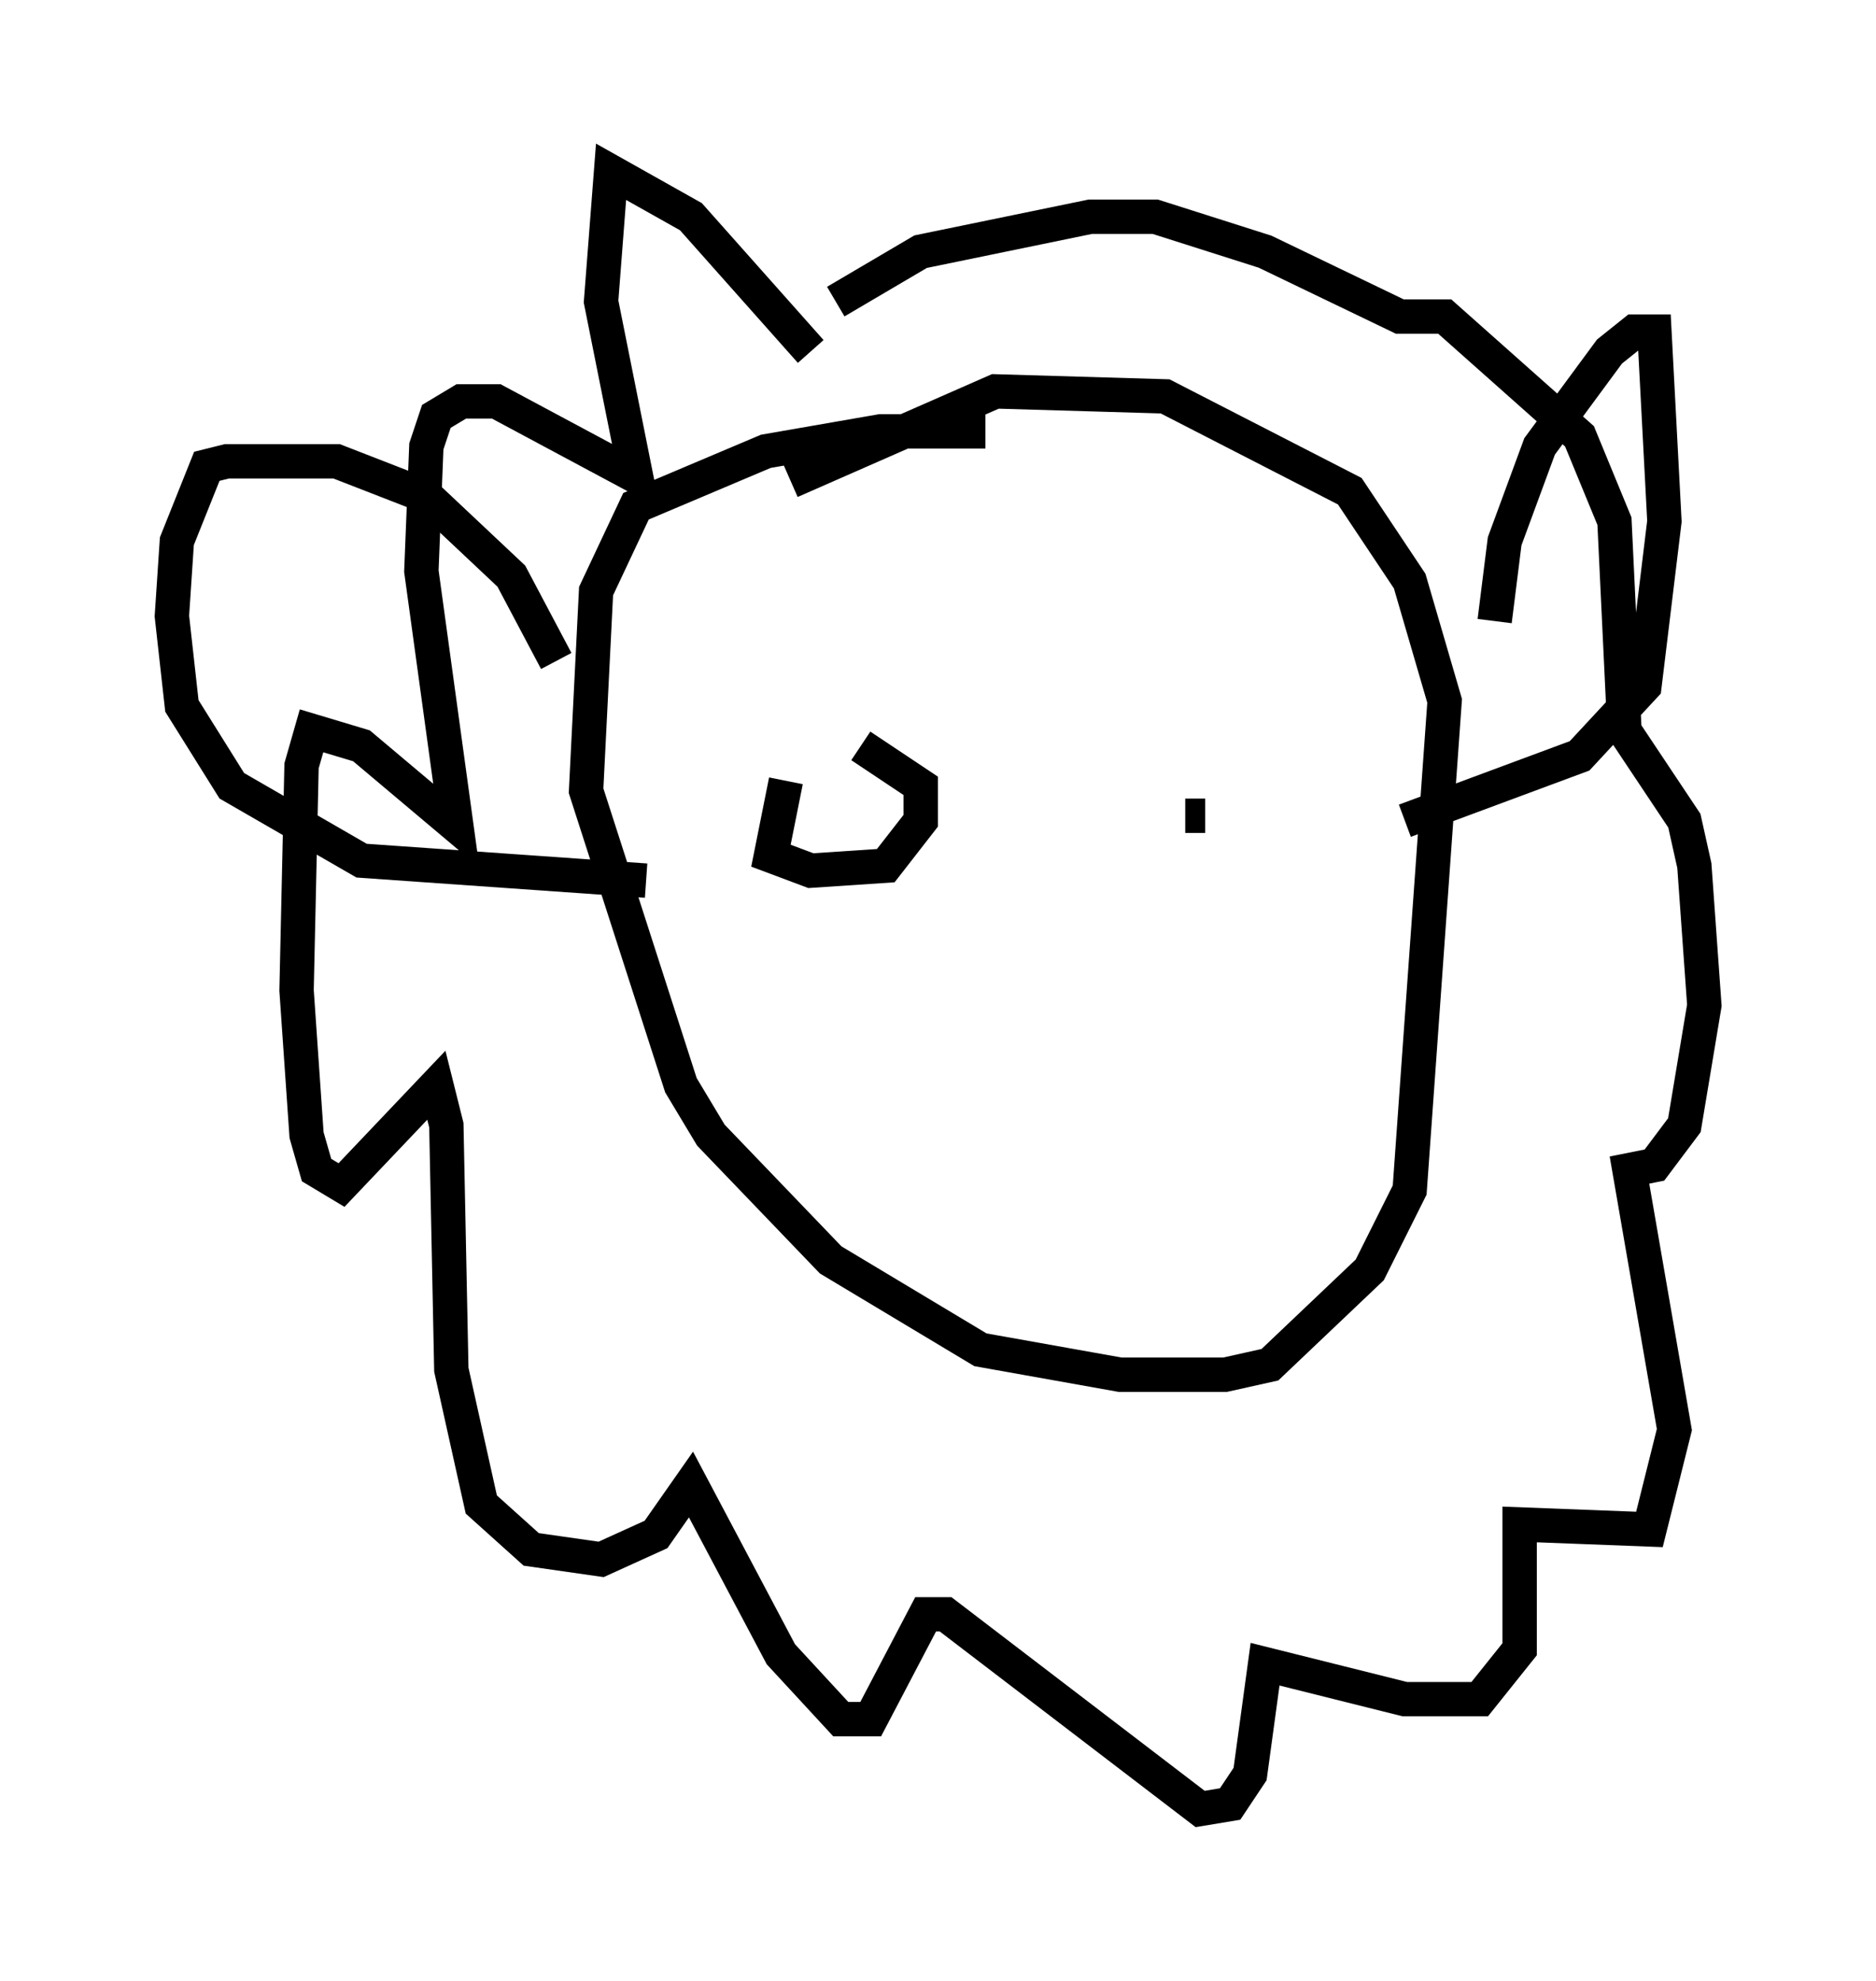 <?xml version="1.0" encoding="utf-8" ?>
<svg baseProfile="full" height="57.642" version="1.1" width="54.592" xmlns="http://www.w3.org/2000/svg" xmlns:ev="http://www.w3.org/2001/xml-events" xmlns:xlink="http://www.w3.org/1999/xlink"><defs /><rect fill="white" height="57.642" width="54.592" x="0" y="0" /><path d="M29.402, 13.134 m-0.726, -0.581 l-3.05, 0.0 -3.341, 0.581 l-3.777, 1.598 -1.162, 2.469 l-0.291, 5.81 2.76, 8.57 l0.872, 1.453 3.486, 3.631 l4.358, 2.615 4.067, 0.726 l3.05, 0.0 1.307, -0.291 l2.905, -2.76 1.162, -2.324 l1.017, -14.235 -1.017, -3.486 l-1.743, -2.615 -5.374, -2.76 l-4.939, -0.145 -5.955, 2.615 m0.581, -3.777 l-3.486, -3.922 -2.324, -1.307 l-0.291, 3.777 1.017, 5.084 l-4.067, -2.179 -1.017, 0.0 l-0.726, 0.436 -0.291, 0.872 l-0.145, 3.631 1.017, 7.408 l-2.76, -2.324 -1.453, -0.436 l-0.291, 1.017 -0.145, 6.536 l0.291, 4.212 0.291, 1.017 l0.726, 0.436 2.76, -2.905 l0.291, 1.162 0.145, 7.117 l0.872, 3.922 1.453, 1.307 l2.034, 0.291 1.598, -0.726 l1.017, -1.453 2.615, 4.939 l1.743, 1.888 0.872, 0.0 l1.598, -3.05 0.581, 0.0 l7.408, 5.665 0.872, -0.145 l0.581, -0.872 0.436, -3.196 l4.067, 1.017 2.179, 0.0 l1.162, -1.453 0.0, -3.631 l3.777, 0.145 0.726, -2.905 l-1.307, -7.553 0.726, -0.145 l0.872, -1.162 0.581, -3.486 l-0.291, -4.067 -0.291, -1.307 l-1.743, -2.615 -0.291, -6.101 l-1.017, -2.469 -3.922, -3.486 l-1.307, 0.0 -3.922, -1.888 l-3.196, -1.017 -1.888, 0.0 l-4.939, 1.017 -2.469, 1.453 m-8.134, 10.458 l-1.307, -2.469 -2.469, -2.324 l-2.615, -1.017 -3.196, 0.0 l-0.581, 0.145 -0.872, 2.179 l-0.145, 2.179 0.291, 2.615 l1.453, 2.324 3.777, 2.179 l8.279, 0.581 m24.693, -7.553 l0.291, -2.324 1.017, -2.76 l2.034, -2.76 0.726, -0.581 l0.581, 0.0 0.291, 5.52 l-0.581, 4.793 -1.888, 2.034 l-5.084, 1.888 m-18.011, -1.162 l-0.436, 2.179 1.162, 0.436 l2.179, -0.145 1.017, -1.307 l0.0, -1.017 -1.743, -1.162 m10.022, 2.034 l-0.581, 0.0 " fill="none" stroke="black" stroke-width="1" /></svg>